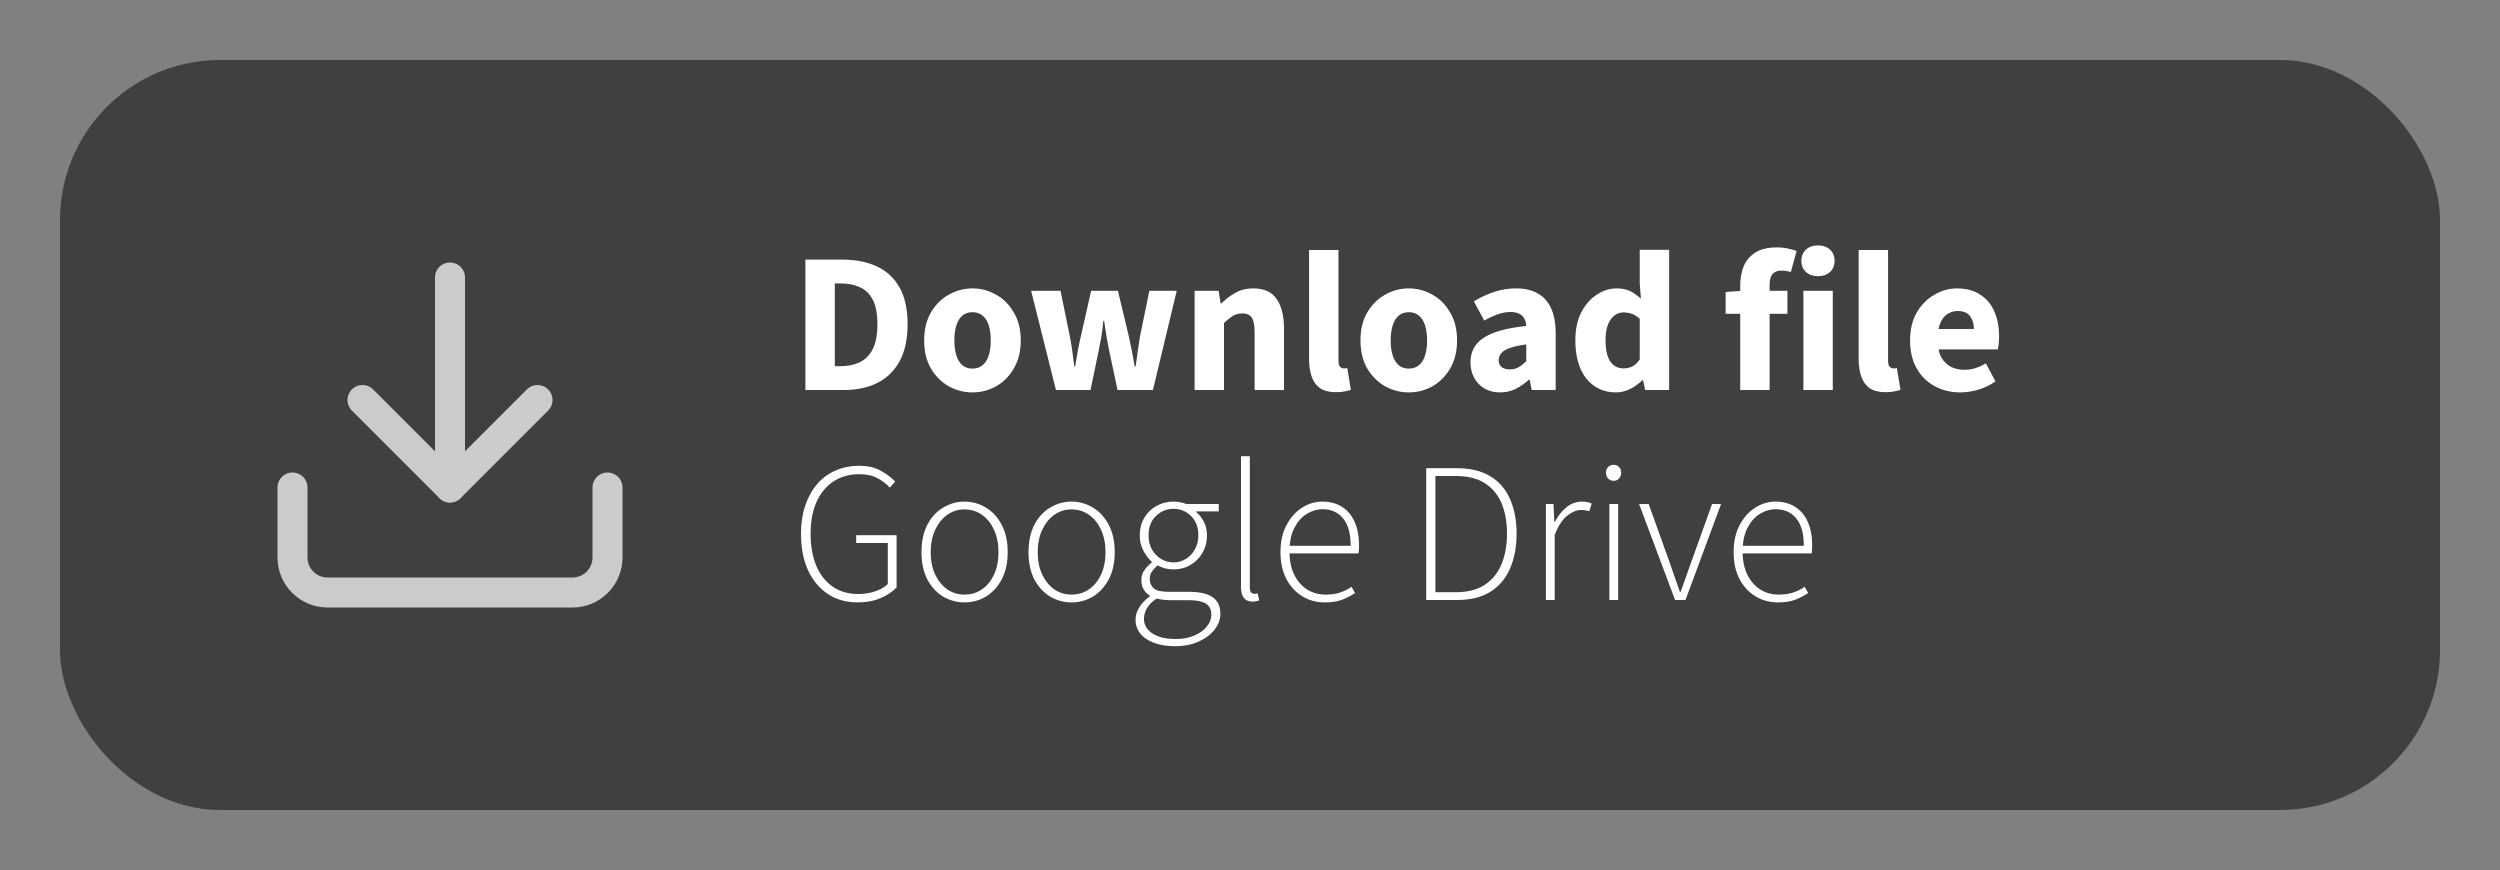 <svg width="500" height="174" viewBox="0 0 500 174" fill="none" xmlns="http://www.w3.org/2000/svg">
<rect x="0" y="0" width="500" height="174" fill="#808080" stroke="none"/>
<rect x="12" y="12" width="476" height="150" rx="32" fill="black" fill-opacity="0.5"/>
<path d="M161.08 78V51.92H168.44C171.107 51.92 173.413 52.373 175.36 53.28C177.333 54.187 178.853 55.6 179.92 57.52C180.987 59.413 181.52 61.853 181.52 64.84C181.52 67.827 180.987 70.293 179.92 72.24C178.853 74.187 177.36 75.64 175.44 76.6C173.547 77.533 171.333 78 168.8 78H161.08ZM166.96 73.24H168.08C169.573 73.24 170.867 72.973 171.96 72.44C173.08 71.907 173.947 71.027 174.56 69.8C175.173 68.573 175.48 66.92 175.48 64.84C175.48 62.76 175.173 61.133 174.56 59.96C173.947 58.76 173.08 57.92 171.96 57.44C170.867 56.933 169.573 56.68 168.08 56.68H166.96V73.24ZM194.511 78.48C192.831 78.48 191.257 78.08 189.791 77.28C188.324 76.453 187.124 75.267 186.191 73.72C185.284 72.147 184.831 70.267 184.831 68.08C184.831 65.893 185.284 64.027 186.191 62.48C187.124 60.907 188.324 59.72 189.791 58.92C191.257 58.093 192.831 57.68 194.511 57.68C196.164 57.68 197.724 58.093 199.191 58.92C200.657 59.72 201.844 60.907 202.751 62.48C203.684 64.027 204.151 65.893 204.151 68.08C204.151 70.267 203.684 72.147 202.751 73.72C201.844 75.267 200.657 76.453 199.191 77.28C197.724 78.08 196.164 78.48 194.511 78.48ZM194.511 73.72C195.311 73.72 195.977 73.493 196.511 73.04C197.071 72.587 197.484 71.933 197.751 71.08C198.017 70.227 198.151 69.227 198.151 68.08C198.151 66.933 198.017 65.933 197.751 65.08C197.484 64.227 197.071 63.573 196.511 63.12C195.977 62.667 195.311 62.44 194.511 62.44C193.684 62.44 193.004 62.667 192.471 63.12C191.937 63.573 191.537 64.227 191.271 65.08C191.004 65.933 190.871 66.933 190.871 68.08C190.871 69.227 191.004 70.227 191.271 71.08C191.537 71.933 191.937 72.587 192.471 73.04C193.004 73.493 193.684 73.72 194.511 73.72ZM211.186 78L206.226 58.16H212.106L213.986 67.36C214.172 68.293 214.332 69.253 214.466 70.24C214.599 71.2 214.732 72.227 214.866 73.32H215.026C215.212 72.227 215.386 71.187 215.546 70.2C215.732 69.213 215.932 68.267 216.146 67.36L218.226 58.16H223.586L225.786 67.36C225.999 68.293 226.199 69.253 226.386 70.24C226.572 71.2 226.759 72.227 226.946 73.32H227.106C227.292 72.227 227.439 71.2 227.546 70.24C227.679 69.253 227.826 68.293 227.986 67.36L229.866 58.16H235.346L230.586 78H223.506L221.826 70.08C221.666 69.173 221.492 68.267 221.306 67.36C221.146 66.427 220.986 65.36 220.826 64.16H220.666C220.559 65.36 220.426 66.427 220.266 67.36C220.106 68.267 219.932 69.173 219.746 70.08L218.106 78H211.186ZM238.92 78V58.16H243.72L244.12 60.68H244.28C245.107 59.853 246.04 59.147 247.08 58.56C248.12 57.973 249.307 57.68 250.64 57.68C252.827 57.68 254.4 58.4 255.36 59.84C256.32 61.253 256.8 63.2 256.8 65.68V78H250.92V66.44C250.92 65 250.72 64.013 250.32 63.48C249.947 62.947 249.334 62.68 248.48 62.68C247.734 62.68 247.094 62.853 246.56 63.2C246.027 63.52 245.44 63.987 244.8 64.6V78H238.92ZM267.211 78.44C265.878 78.44 264.811 78.173 264.011 77.64C263.238 77.08 262.678 76.307 262.331 75.32C261.984 74.307 261.811 73.133 261.811 71.8V50H267.691V72.04C267.691 72.68 267.798 73.12 268.011 73.36C268.251 73.573 268.504 73.68 268.771 73.68C268.878 73.68 268.971 73.68 269.051 73.68C269.158 73.653 269.291 73.627 269.451 73.6L270.171 77.96C269.851 78.093 269.438 78.2 268.931 78.28C268.451 78.387 267.878 78.44 267.211 78.44ZM281.776 78.48C280.096 78.48 278.523 78.08 277.056 77.28C275.59 76.453 274.39 75.267 273.456 73.72C272.55 72.147 272.096 70.267 272.096 68.08C272.096 65.893 272.55 64.027 273.456 62.48C274.39 60.907 275.59 59.72 277.056 58.92C278.523 58.093 280.096 57.68 281.776 57.68C283.43 57.68 284.99 58.093 286.456 58.92C287.923 59.72 289.11 60.907 290.016 62.48C290.95 64.027 291.416 65.893 291.416 68.08C291.416 70.267 290.95 72.147 290.016 73.72C289.11 75.267 287.923 76.453 286.456 77.28C284.99 78.08 283.43 78.48 281.776 78.48ZM281.776 73.72C282.576 73.72 283.243 73.493 283.776 73.04C284.336 72.587 284.75 71.933 285.016 71.08C285.283 70.227 285.416 69.227 285.416 68.08C285.416 66.933 285.283 65.933 285.016 65.08C284.75 64.227 284.336 63.573 283.776 63.12C283.243 62.667 282.576 62.44 281.776 62.44C280.95 62.44 280.27 62.667 279.736 63.12C279.203 63.573 278.803 64.227 278.536 65.08C278.27 65.933 278.136 66.933 278.136 68.08C278.136 69.227 278.27 70.227 278.536 71.08C278.803 71.933 279.203 72.587 279.736 73.04C280.27 73.493 280.95 73.72 281.776 73.72ZM300.014 78.48C298.814 78.48 297.761 78.213 296.854 77.68C295.974 77.147 295.294 76.427 294.814 75.52C294.334 74.613 294.094 73.6 294.094 72.48C294.094 70.347 294.974 68.707 296.734 67.56C298.494 66.387 301.334 65.6 305.254 65.2C305.227 64.613 305.094 64.12 304.854 63.72C304.641 63.293 304.307 62.973 303.854 62.76C303.401 62.52 302.827 62.4 302.134 62.4C301.307 62.4 300.467 62.547 299.614 62.84C298.761 63.133 297.841 63.56 296.854 64.12L294.774 60.28C295.627 59.747 296.507 59.293 297.414 58.92C298.321 58.52 299.254 58.213 300.214 58C301.201 57.787 302.214 57.68 303.254 57.68C304.961 57.68 306.387 58.013 307.534 58.68C308.707 59.32 309.601 60.307 310.214 61.64C310.827 62.947 311.134 64.627 311.134 66.68V78H306.334L305.934 75.96H305.774C304.921 76.707 304.027 77.32 303.094 77.8C302.161 78.253 301.134 78.48 300.014 78.48ZM301.974 73.88C302.641 73.88 303.227 73.733 303.734 73.44C304.241 73.147 304.747 72.747 305.254 72.24V68.88C303.867 69.067 302.761 69.307 301.934 69.6C301.134 69.893 300.561 70.253 300.214 70.68C299.894 71.08 299.734 71.533 299.734 72.04C299.734 72.653 299.934 73.12 300.334 73.44C300.761 73.733 301.307 73.88 301.974 73.88ZM323.188 78.48C320.734 78.48 318.761 77.56 317.268 75.72C315.801 73.853 315.068 71.307 315.068 68.08C315.068 65.92 315.454 64.067 316.228 62.52C317.028 60.973 318.054 59.787 319.308 58.96C320.588 58.107 321.921 57.68 323.308 57.68C324.401 57.68 325.321 57.867 326.068 58.24C326.814 58.613 327.521 59.12 328.188 59.76L327.948 56.72V49.96H333.828V78H329.028L328.628 76.04H328.468C327.774 76.733 326.961 77.32 326.028 77.8C325.094 78.253 324.148 78.48 323.188 78.48ZM324.708 73.68C325.348 73.68 325.934 73.547 326.468 73.28C327.001 73.013 327.494 72.547 327.948 71.88V63.76C327.441 63.28 326.908 62.947 326.348 62.76C325.788 62.573 325.228 62.48 324.668 62.48C324.028 62.48 323.441 62.68 322.908 63.08C322.374 63.48 321.934 64.093 321.588 64.92C321.268 65.72 321.108 66.747 321.108 68C321.108 69.947 321.428 71.387 322.068 72.32C322.708 73.227 323.588 73.68 324.708 73.68ZM348.045 78V57.12C348.045 55.707 348.272 54.427 348.725 53.28C349.205 52.133 349.979 51.213 351.045 50.52C352.139 49.827 353.579 49.48 355.365 49.48C356.192 49.48 356.952 49.56 357.645 49.72C358.339 49.88 358.899 50.04 359.325 50.2L358.165 54.4C357.499 54.213 356.845 54.12 356.205 54.12C355.485 54.12 354.925 54.347 354.525 54.8C354.125 55.227 353.925 55.947 353.925 56.96V78H348.045ZM345.125 62.76V58.4L348.445 58.16H357.485V62.76H345.125ZM360.678 78V58.16H366.558V78H360.678ZM363.598 55.24C362.611 55.24 361.811 54.96 361.198 54.4C360.585 53.84 360.278 53.093 360.278 52.16C360.278 51.227 360.585 50.48 361.198 49.92C361.811 49.36 362.611 49.08 363.598 49.08C364.585 49.08 365.385 49.36 365.998 49.92C366.611 50.48 366.918 51.227 366.918 52.16C366.918 53.093 366.611 53.84 365.998 54.4C365.385 54.96 364.585 55.24 363.598 55.24ZM377.133 78.44C375.799 78.44 374.733 78.173 373.933 77.64C373.159 77.08 372.599 76.307 372.253 75.32C371.906 74.307 371.733 73.133 371.733 71.8V50H377.613V72.04C377.613 72.68 377.719 73.12 377.933 73.36C378.173 73.573 378.426 73.68 378.693 73.68C378.799 73.68 378.893 73.68 378.973 73.68C379.079 73.653 379.213 73.627 379.373 73.6L380.093 77.96C379.773 78.093 379.359 78.2 378.853 78.28C378.373 78.387 377.799 78.44 377.133 78.44ZM392.058 78.48C390.165 78.48 388.458 78.067 386.938 77.24C385.418 76.413 384.218 75.227 383.338 73.68C382.458 72.133 382.018 70.267 382.018 68.08C382.018 65.92 382.458 64.067 383.338 62.52C384.245 60.973 385.418 59.787 386.858 58.96C388.298 58.107 389.805 57.68 391.378 57.68C393.271 57.68 394.845 58.107 396.098 58.96C397.351 59.787 398.285 60.92 398.898 62.36C399.511 63.8 399.818 65.413 399.818 67.2C399.818 67.707 399.791 68.213 399.738 68.72C399.685 69.2 399.631 69.587 399.578 69.88H386.578L386.498 65.8H394.778C394.778 64.76 394.525 63.907 394.018 63.24C393.511 62.547 392.671 62.2 391.498 62.2C390.858 62.2 390.231 62.373 389.618 62.72C389.005 63.067 388.498 63.667 388.098 64.52C387.698 65.373 387.511 66.56 387.538 68.08C387.565 69.573 387.831 70.747 388.338 71.6C388.871 72.453 389.538 73.067 390.338 73.44C391.138 73.787 391.978 73.96 392.858 73.96C393.631 73.96 394.365 73.853 395.058 73.64C395.778 73.4 396.485 73.08 397.178 72.68L399.098 76.28C398.111 76.973 396.991 77.52 395.738 77.92C394.485 78.293 393.258 78.48 392.058 78.48ZM171.52 120.48C169.253 120.48 167.267 119.92 165.56 118.8C163.88 117.68 162.56 116.093 161.6 114.04C160.667 111.987 160.2 109.56 160.2 106.76C160.2 104.68 160.48 102.813 161.04 101.16C161.6 99.48 162.387 98.04 163.4 96.84C164.44 95.64 165.667 94.733 167.08 94.12C168.52 93.48 170.107 93.16 171.84 93.16C173.627 93.16 175.093 93.507 176.24 94.2C177.413 94.867 178.347 95.573 179.04 96.32L177.96 97.52C177.293 96.773 176.467 96.147 175.48 95.64C174.52 95.107 173.32 94.84 171.88 94.84C169.853 94.84 168.107 95.333 166.64 96.32C165.2 97.28 164.08 98.653 163.28 100.44C162.507 102.2 162.12 104.307 162.12 106.76C162.12 109.187 162.493 111.307 163.24 113.12C164.013 114.933 165.107 116.333 166.52 117.32C167.933 118.307 169.64 118.8 171.64 118.8C172.84 118.8 173.96 118.627 175 118.28C176.067 117.933 176.92 117.44 177.56 116.8V108.6H171.24V107.04H179.32V117.48C178.493 118.36 177.413 119.08 176.08 119.64C174.773 120.2 173.253 120.48 171.52 120.48ZM192.899 120.48C191.379 120.48 189.952 120.093 188.619 119.32C187.312 118.52 186.259 117.373 185.459 115.88C184.685 114.36 184.299 112.547 184.299 110.44C184.299 108.307 184.685 106.48 185.459 104.96C186.259 103.44 187.312 102.293 188.619 101.52C189.952 100.72 191.379 100.32 192.899 100.32C194.445 100.32 195.872 100.72 197.179 101.52C198.485 102.293 199.539 103.44 200.339 104.96C201.139 106.48 201.539 108.307 201.539 110.44C201.539 112.547 201.139 114.36 200.339 115.88C199.539 117.373 198.485 118.52 197.179 119.32C195.872 120.093 194.445 120.48 192.899 120.48ZM192.899 118.92C194.205 118.92 195.365 118.573 196.379 117.88C197.419 117.16 198.232 116.16 198.819 114.88C199.405 113.6 199.699 112.12 199.699 110.44C199.699 108.76 199.405 107.28 198.819 106C198.232 104.693 197.419 103.68 196.379 102.96C195.365 102.24 194.205 101.88 192.899 101.88C191.619 101.88 190.472 102.24 189.459 102.96C188.445 103.68 187.632 104.693 187.019 106C186.432 107.28 186.139 108.76 186.139 110.44C186.139 112.12 186.432 113.6 187.019 114.88C187.632 116.16 188.445 117.16 189.459 117.88C190.472 118.573 191.619 118.92 192.899 118.92ZM214.305 120.48C212.785 120.48 211.358 120.093 210.025 119.32C208.718 118.52 207.665 117.373 206.865 115.88C206.092 114.36 205.705 112.547 205.705 110.44C205.705 108.307 206.092 106.48 206.865 104.96C207.665 103.44 208.718 102.293 210.025 101.52C211.358 100.72 212.785 100.32 214.305 100.32C215.852 100.32 217.278 100.72 218.585 101.52C219.892 102.293 220.945 103.44 221.745 104.96C222.545 106.48 222.945 108.307 222.945 110.44C222.945 112.547 222.545 114.36 221.745 115.88C220.945 117.373 219.892 118.52 218.585 119.32C217.278 120.093 215.852 120.48 214.305 120.48ZM214.305 118.92C215.612 118.92 216.772 118.573 217.785 117.88C218.825 117.16 219.638 116.16 220.225 114.88C220.812 113.6 221.105 112.12 221.105 110.44C221.105 108.76 220.812 107.28 220.225 106C219.638 104.693 218.825 103.68 217.785 102.96C216.772 102.24 215.612 101.88 214.305 101.88C213.025 101.88 211.878 102.24 210.865 102.96C209.852 103.68 209.038 104.693 208.425 106C207.838 107.28 207.545 108.76 207.545 110.44C207.545 112.12 207.838 113.6 208.425 114.88C209.038 116.16 209.852 117.16 210.865 117.88C211.878 118.573 213.025 118.92 214.305 118.92ZM234.991 129.24C233.365 129.24 231.965 129.013 230.791 128.56C229.618 128.133 228.711 127.52 228.071 126.72C227.431 125.947 227.111 125.013 227.111 123.92C227.111 123.067 227.365 122.24 227.871 121.44C228.378 120.64 229.071 119.92 229.951 119.28V119.12C229.471 118.827 229.071 118.427 228.751 117.92C228.431 117.413 228.271 116.787 228.271 116.04C228.271 115.187 228.511 114.467 228.991 113.88C229.471 113.267 229.925 112.813 230.351 112.52V112.36C229.765 111.827 229.218 111.107 228.711 110.2C228.205 109.267 227.951 108.227 227.951 107.08C227.951 105.773 228.245 104.613 228.831 103.6C229.445 102.56 230.258 101.76 231.271 101.2C232.311 100.613 233.458 100.32 234.711 100.32C235.245 100.32 235.725 100.373 236.151 100.48C236.605 100.56 236.965 100.667 237.231 100.8H243.751V102.28H239.271V102.44C239.858 102.92 240.351 103.547 240.751 104.32C241.178 105.093 241.391 106.027 241.391 107.12C241.391 108.427 241.085 109.587 240.471 110.6C239.885 111.613 239.085 112.413 238.071 113C237.085 113.587 235.965 113.88 234.711 113.88C234.151 113.88 233.591 113.813 233.031 113.68C232.471 113.52 231.965 113.32 231.511 113.08C231.111 113.4 230.751 113.787 230.431 114.24C230.111 114.667 229.951 115.2 229.951 115.84C229.951 116.533 230.205 117.133 230.711 117.64C231.245 118.12 232.218 118.36 233.631 118.36H237.751C239.911 118.36 241.498 118.72 242.511 119.44C243.551 120.133 244.071 121.24 244.071 122.76C244.071 123.853 243.698 124.893 242.951 125.88C242.205 126.867 241.151 127.667 239.791 128.28C238.431 128.92 236.831 129.24 234.991 129.24ZM234.711 112.48C235.591 112.48 236.405 112.253 237.151 111.8C237.898 111.347 238.498 110.72 238.951 109.92C239.431 109.093 239.671 108.147 239.671 107.08C239.671 105.427 239.178 104.133 238.191 103.2C237.231 102.24 236.071 101.76 234.711 101.76C233.351 101.76 232.178 102.24 231.191 103.2C230.205 104.133 229.711 105.427 229.711 107.08C229.711 108.147 229.938 109.093 230.391 109.92C230.871 110.72 231.485 111.347 232.231 111.8C232.978 112.253 233.805 112.48 234.711 112.48ZM235.191 127.8C236.631 127.8 237.871 127.56 238.911 127.08C239.978 126.627 240.805 126.027 241.391 125.28C241.978 124.533 242.271 123.76 242.271 122.96C242.271 121.893 241.885 121.133 241.111 120.68C240.365 120.253 239.271 120.04 237.831 120.04H233.711C233.525 120.04 233.205 120.013 232.751 119.96C232.298 119.907 231.818 119.827 231.311 119.72C230.431 120.307 229.791 120.947 229.391 121.64C228.991 122.36 228.791 123.067 228.791 123.76C228.791 124.96 229.351 125.933 230.471 126.68C231.591 127.427 233.165 127.8 235.191 127.8ZM250.563 120.32C250.03 120.32 249.59 120.213 249.243 120C248.897 119.787 248.63 119.453 248.443 119C248.283 118.547 248.203 117.973 248.203 117.28V91.24H249.963V117.52C249.963 117.973 250.043 118.293 250.203 118.48C250.39 118.667 250.617 118.76 250.883 118.76C250.963 118.76 251.043 118.76 251.123 118.76C251.23 118.733 251.363 118.707 251.523 118.68L251.843 120.08C251.657 120.16 251.457 120.213 251.243 120.24C251.057 120.293 250.83 120.32 250.563 120.32ZM264.976 120.48C263.322 120.48 261.829 120.08 260.496 119.28C259.162 118.48 258.096 117.333 257.296 115.84C256.496 114.32 256.096 112.52 256.096 110.44C256.096 108.333 256.496 106.533 257.296 105.04C258.096 103.52 259.122 102.36 260.376 101.56C261.656 100.733 263.016 100.32 264.456 100.32C265.976 100.32 267.282 100.667 268.376 101.36C269.496 102.053 270.349 103.067 270.936 104.4C271.522 105.707 271.816 107.307 271.816 109.2C271.816 109.413 271.802 109.653 271.776 109.92C271.776 110.16 271.749 110.413 271.696 110.68H257.176V109.16H270.136C270.136 106.707 269.629 104.88 268.616 103.68C267.602 102.453 266.229 101.84 264.496 101.84C263.429 101.84 262.389 102.147 261.376 102.76C260.362 103.373 259.522 104.32 258.856 105.6C258.216 106.853 257.896 108.44 257.896 110.36C257.896 112.12 258.216 113.653 258.856 114.96C259.496 116.24 260.362 117.227 261.456 117.92C262.549 118.587 263.776 118.92 265.136 118.92C266.176 118.92 267.122 118.787 267.976 118.52C268.856 118.227 269.629 117.84 270.296 117.36L271.016 118.6C270.269 119.107 269.429 119.547 268.496 119.92C267.562 120.293 266.389 120.48 264.976 120.48ZM285.239 120V93.64H291.359C294.053 93.64 296.279 94.173 298.039 95.24C299.826 96.307 301.146 97.827 301.999 99.8C302.879 101.773 303.319 104.08 303.319 106.72C303.319 109.387 302.879 111.72 301.999 113.72C301.146 115.693 299.839 117.24 298.079 118.36C296.319 119.453 294.093 120 291.399 120H285.239ZM287.079 118.44H291.159C293.533 118.44 295.466 117.947 296.959 116.96C298.479 115.947 299.599 114.56 300.319 112.8C301.039 111.04 301.399 109.013 301.399 106.72C301.399 104.427 301.039 102.413 300.319 100.68C299.599 98.947 298.479 97.6 296.959 96.64C295.466 95.68 293.533 95.2 291.159 95.2H287.079V118.44ZM309.18 120V100.8H310.7L310.86 104.36H310.98C311.593 103.187 312.353 102.227 313.26 101.48C314.193 100.707 315.247 100.32 316.42 100.32C316.767 100.32 317.087 100.347 317.38 100.4C317.7 100.453 318.02 100.56 318.34 100.72L317.86 102.24C317.593 102.16 317.34 102.107 317.1 102.08C316.887 102.027 316.58 102 316.18 102C315.327 102 314.42 102.373 313.46 103.12C312.527 103.84 311.687 105.107 310.94 106.92V120H309.18ZM321.875 120V100.8H323.635V120H321.875ZM322.715 96.16C322.289 96.16 321.929 96.013 321.635 95.72C321.342 95.4 321.195 95 321.195 94.52C321.195 94.04 321.342 93.667 321.635 93.4C321.929 93.107 322.289 92.96 322.715 92.96C323.169 92.96 323.529 93.107 323.795 93.4C324.089 93.667 324.235 94.04 324.235 94.52C324.235 95 324.089 95.4 323.795 95.72C323.529 96.013 323.169 96.16 322.715 96.16ZM335.016 120L327.816 100.8H329.736L334.056 112.84C334.349 113.747 334.669 114.68 335.016 115.64C335.363 116.573 335.683 117.48 335.976 118.36H336.136C336.456 117.48 336.776 116.573 337.096 115.64C337.443 114.68 337.776 113.747 338.096 112.84L342.416 100.8H344.216L337.096 120H335.016ZM355.601 120.48C353.947 120.48 352.454 120.08 351.121 119.28C349.787 118.48 348.721 117.333 347.921 115.84C347.121 114.32 346.721 112.52 346.721 110.44C346.721 108.333 347.121 106.533 347.921 105.04C348.721 103.52 349.747 102.36 351.001 101.56C352.281 100.733 353.641 100.32 355.081 100.32C356.601 100.32 357.907 100.667 359.001 101.36C360.121 102.053 360.974 103.067 361.561 104.4C362.147 105.707 362.441 107.307 362.441 109.2C362.441 109.413 362.427 109.653 362.401 109.92C362.401 110.16 362.374 110.413 362.321 110.68H347.801V109.16H360.761C360.761 106.707 360.254 104.88 359.241 103.68C358.227 102.453 356.854 101.84 355.121 101.84C354.054 101.84 353.014 102.147 352.001 102.76C350.987 103.373 350.147 104.32 349.481 105.6C348.841 106.853 348.521 108.44 348.521 110.36C348.521 112.12 348.841 113.653 349.481 114.96C350.121 116.24 350.987 117.227 352.081 117.92C353.174 118.587 354.401 118.92 355.761 118.92C356.801 118.92 357.747 118.787 358.601 118.52C359.481 118.227 360.254 117.84 360.921 117.36L361.641 118.6C360.894 119.107 360.054 119.547 359.121 119.92C358.187 120.293 357.014 120.48 355.601 120.48Z" fill="white"/>
<path d="M121.5 97.5V111.5C121.5 113.357 120.763 115.137 119.45 116.45C118.137 117.763 116.357 118.5 114.5 118.5H65.5C63.644 118.5 61.863 117.763 60.55 116.45C59.237 115.137 58.5 113.357 58.5 111.5V97.5" stroke="#CBCBCB" stroke-width="6" stroke-linecap="round" stroke-linejoin="round"/>
<path d="M72.5 80L90 97.5L107.5 80" stroke="#CBCBCB" stroke-width="6" stroke-linecap="round" stroke-linejoin="round"/>
<path d="M90 97.5V55.5" stroke="#CBCBCB" stroke-width="6" stroke-linecap="round" stroke-linejoin="round"/>
</svg>
